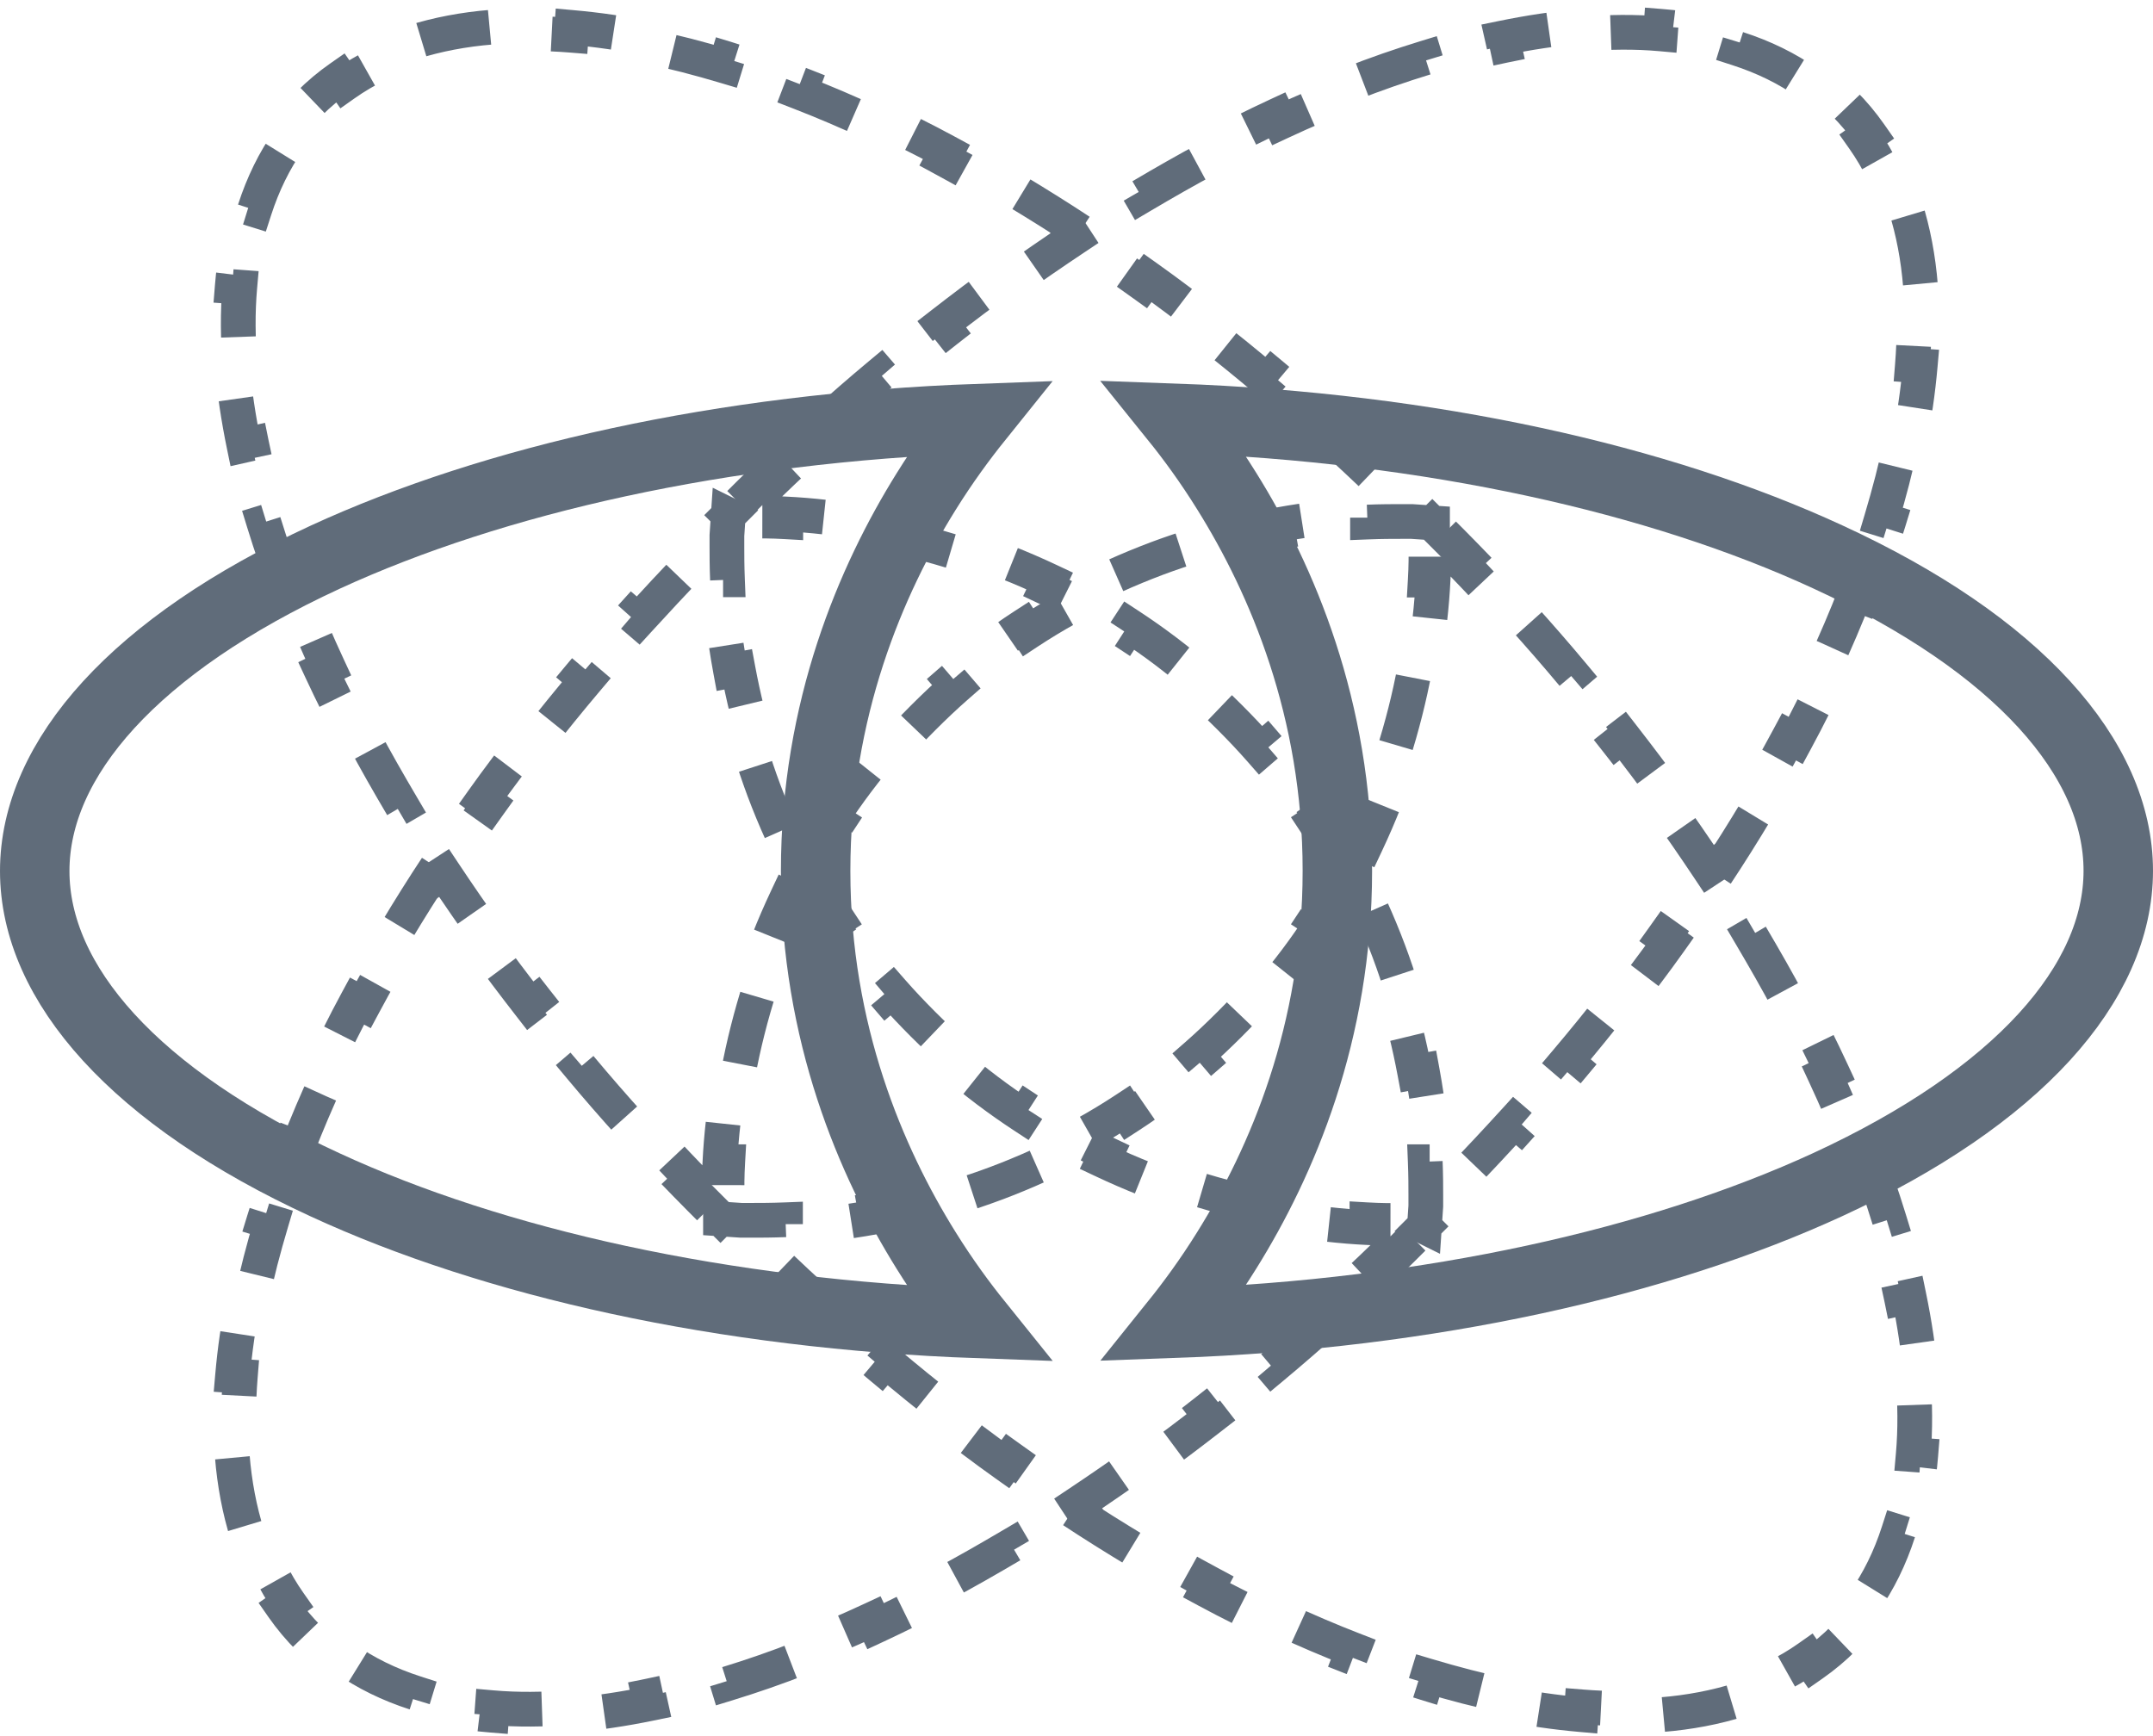 <svg width="62" height="50" viewBox="0 0 62 50" fill="none" xmlns="http://www.w3.org/2000/svg">
<path d="M33.836 12.046C34.302 12.624 34.816 13.323 35.33 14.151C36.913 16.69 38.512 20.41 38.512 25.078C38.512 29.745 36.913 33.465 35.33 36.004C34.816 36.832 34.294 37.539 33.836 38.109C41.203 37.844 47.783 36.35 52.636 34.116C58.099 31.593 61 28.323 61 25.078C61 21.832 58.099 18.554 52.636 16.039C47.783 13.797 41.203 12.311 33.836 12.046Z" stroke="#606C7A" stroke-width="2"/>
<path d="M28.164 38.117C27.698 37.538 27.184 36.84 26.669 36.012C25.087 33.473 23.488 29.753 23.488 25.085C23.488 20.417 25.087 16.698 26.669 14.159C27.184 13.331 27.706 12.624 28.164 12.054C20.797 12.319 14.216 13.813 9.364 16.047C3.9 18.57 1 21.84 1 25.085C1 28.331 3.9 31.609 9.364 34.124C14.216 36.365 20.797 37.852 28.164 38.117Z" stroke="#606C7A" stroke-width="2"/>
<path d="M20.748 35.105L21.343 35.145H21.359C21.375 35.145 21.391 35.145 21.423 35.145C21.479 35.145 21.567 35.145 21.672 35.145C21.889 35.145 22.218 35.145 22.62 35.129V35.354C23.303 35.322 24.195 35.233 25.239 35.041L25.199 34.824C25.97 34.679 26.822 34.478 27.722 34.181L27.786 34.39C28.573 34.141 29.393 33.819 30.229 33.426L30.132 33.225C30.879 32.871 31.642 32.454 32.398 31.956L32.518 32.14C33.225 31.682 33.924 31.152 34.607 30.558L34.463 30.389C34.784 30.108 35.097 29.81 35.411 29.497C35.724 29.184 36.021 28.87 36.302 28.549L36.471 28.694C37.074 28.003 37.596 27.304 38.054 26.597L37.869 26.476C38.367 25.721 38.785 24.958 39.139 24.21L39.339 24.307C39.733 23.471 40.054 22.652 40.303 21.864L40.095 21.8C40.384 20.9 40.593 20.049 40.737 19.277L40.954 19.318C41.147 18.273 41.236 17.381 41.268 16.706H41.043C41.067 16.289 41.067 15.967 41.059 15.742C41.059 15.63 41.059 15.55 41.059 15.493C41.059 15.469 41.059 15.445 41.059 15.429V15.413L41.019 14.818L41.436 15.236C41.709 15.509 41.975 15.774 42.24 16.048L42.079 16.2C42.609 16.747 43.123 17.301 43.63 17.855L43.798 17.711C44.313 18.281 44.811 18.852 45.293 19.43L45.124 19.575C45.614 20.161 46.096 20.748 46.554 21.334L46.731 21.198C47.205 21.808 47.663 22.411 48.097 23.021L47.92 23.15C48.37 23.777 48.796 24.395 49.214 25.022L49.398 24.901C49.824 25.544 50.226 26.187 50.611 26.83L50.419 26.942C50.812 27.609 51.19 28.268 51.535 28.919L51.728 28.814C52.098 29.497 52.435 30.18 52.749 30.855L52.548 30.951C52.877 31.658 53.174 32.349 53.44 33.04L53.648 32.96C53.938 33.691 54.187 34.414 54.404 35.121L54.195 35.185C54.428 35.932 54.612 36.672 54.757 37.387L54.974 37.339C55.135 38.118 55.247 38.873 55.312 39.604L55.087 39.62C55.151 40.416 55.159 41.171 55.095 41.894L55.312 41.91C55.247 42.713 55.103 43.477 54.878 44.184L54.669 44.119C54.428 44.867 54.098 45.541 53.672 46.144L53.857 46.273C53.632 46.594 53.383 46.891 53.102 47.172C52.821 47.454 52.524 47.703 52.202 47.928L52.074 47.743C51.471 48.169 50.788 48.498 50.049 48.739L50.113 48.948C49.406 49.173 48.643 49.318 47.84 49.382L47.824 49.165C47.1 49.221 46.345 49.221 45.55 49.157L45.534 49.382C44.803 49.318 44.047 49.213 43.268 49.044L43.316 48.828C42.601 48.683 41.87 48.49 41.115 48.265L41.051 48.474C40.344 48.257 39.621 48.008 38.889 47.719L38.97 47.51C38.287 47.245 37.588 46.947 36.881 46.618L36.785 46.819C36.11 46.506 35.427 46.168 34.744 45.799L34.848 45.606C34.189 45.252 33.531 44.883 32.872 44.489L32.759 44.682C32.117 44.296 31.474 43.894 30.831 43.469L30.952 43.284C30.333 42.874 29.706 42.44 29.08 41.99L28.951 42.167C28.34 41.733 27.738 41.275 27.127 40.801L27.264 40.624C26.677 40.166 26.083 39.684 25.504 39.194L25.36 39.363C24.781 38.881 24.211 38.383 23.64 37.869L23.785 37.7C23.231 37.194 22.676 36.68 22.13 36.149L21.977 36.31C21.704 36.045 21.431 35.78 21.166 35.507L20.748 35.089V35.105Z" stroke="#606C7A" stroke-dasharray="2 2"/>
<path d="M41.252 15.059L40.657 15.019H40.641C40.625 15.019 40.609 15.019 40.577 15.019C40.521 15.019 40.432 15.019 40.328 15.019C40.111 15.019 39.782 15.019 39.38 15.035V14.81C38.697 14.842 37.805 14.931 36.761 15.123L36.801 15.34C36.03 15.485 35.178 15.686 34.278 15.983L34.214 15.774C33.427 16.023 32.607 16.345 31.771 16.738L31.868 16.939C31.121 17.293 30.358 17.71 29.602 18.209L29.482 18.024C28.775 18.482 28.076 19.012 27.393 19.607L27.537 19.775C27.216 20.056 26.903 20.354 26.589 20.667C26.276 20.98 25.979 21.294 25.698 21.615L25.529 21.471C24.926 22.162 24.404 22.86 23.946 23.567L24.131 23.688C23.633 24.443 23.215 25.206 22.861 25.954L22.661 25.857C22.267 26.693 21.946 27.512 21.697 28.3L21.905 28.364C21.616 29.264 21.407 30.115 21.263 30.887L21.046 30.846C20.853 31.891 20.765 32.783 20.732 33.458H20.957C20.933 33.875 20.933 34.197 20.941 34.422C20.941 34.534 20.941 34.615 20.941 34.671C20.941 34.695 20.941 34.719 20.941 34.735V34.751L20.982 35.346L20.564 34.928C20.291 34.655 20.025 34.39 19.76 34.117L19.921 33.964C19.391 33.417 18.877 32.863 18.37 32.309L18.202 32.453C17.687 31.883 17.189 31.312 16.707 30.734L16.876 30.589C16.386 30.003 15.904 29.416 15.446 28.83L15.269 28.966C14.795 28.356 14.337 27.753 13.903 27.143L14.08 27.014C13.63 26.387 13.204 25.769 12.787 25.142L12.602 25.263C12.176 24.62 11.774 23.977 11.389 23.334L11.581 23.222C11.188 22.555 10.81 21.896 10.465 21.245L10.272 21.35C9.902 20.659 9.565 19.984 9.251 19.309L9.452 19.213C9.123 18.506 8.826 17.815 8.56 17.124L8.352 17.204C8.062 16.473 7.813 15.75 7.596 15.043L7.805 14.979C7.572 14.232 7.387 13.492 7.243 12.777L7.026 12.826C6.865 12.046 6.753 11.291 6.688 10.56L6.913 10.544C6.849 9.748 6.841 8.993 6.905 8.27L6.688 8.254C6.753 7.451 6.897 6.687 7.122 5.98L7.331 6.045C7.572 5.297 7.902 4.623 8.327 4.02L8.143 3.891C8.368 3.57 8.617 3.273 8.898 2.992C9.179 2.71 9.476 2.461 9.798 2.236L9.926 2.421C10.529 1.995 11.212 1.666 11.951 1.425L11.887 1.216C12.594 0.991 13.357 0.847 14.16 0.782L14.176 1.007C14.899 0.951 15.655 0.951 16.45 1.015L16.466 0.79C17.197 0.855 17.953 0.959 18.732 1.128L18.684 1.345C19.399 1.489 20.13 1.682 20.885 1.907L20.949 1.698C21.656 1.915 22.379 2.164 23.11 2.453L23.03 2.662C23.713 2.927 24.412 3.225 25.119 3.554L25.215 3.353C25.89 3.667 26.573 4.004 27.256 4.374L27.152 4.566C27.803 4.92 28.469 5.289 29.128 5.683L29.241 5.49C29.883 5.876 30.526 6.278 31.169 6.703L31.048 6.888C31.667 7.298 32.294 7.732 32.92 8.182L33.049 8.005C33.66 8.439 34.262 8.897 34.873 9.371L34.736 9.548C35.323 10.006 35.917 10.488 36.496 10.978L36.64 10.809C37.219 11.291 37.789 11.789 38.36 12.303L38.215 12.472C38.769 12.978 39.324 13.492 39.87 14.023L40.023 13.862C40.296 14.127 40.569 14.392 40.834 14.665L41.252 15.083V15.059Z" stroke="#606C7A" stroke-dasharray="2 2"/>
<path d="M41.019 35.329L41.059 34.735V34.719C41.059 34.719 41.059 34.687 41.059 34.654C41.059 34.598 41.059 34.51 41.059 34.405C41.059 34.188 41.059 33.859 41.043 33.457H41.268C41.236 32.774 41.147 31.883 40.955 30.838L40.738 30.878C40.593 30.107 40.392 29.255 40.095 28.356L40.304 28.291C40.055 27.504 39.733 26.684 39.34 25.849L39.139 25.945C38.785 25.198 38.367 24.435 37.869 23.68L38.054 23.559C37.596 22.852 37.066 22.153 36.471 21.462L36.303 21.607C36.021 21.285 35.724 20.972 35.411 20.659C35.097 20.345 34.784 20.048 34.463 19.767L34.607 19.598C33.916 18.996 33.218 18.473 32.519 18.015L32.398 18.2C31.643 17.702 30.88 17.284 30.132 16.931L30.229 16.73C29.393 16.336 28.574 16.015 27.786 15.766L27.722 15.975C26.822 15.685 25.971 15.477 25.199 15.332L25.239 15.115C24.195 14.922 23.303 14.834 22.628 14.802V15.027C22.21 15.003 21.889 15.003 21.664 15.011C21.552 15.011 21.471 15.011 21.415 15.011C21.383 15.011 21.367 15.011 21.351 15.011H21.335L20.74 15.051L21.158 14.633C21.431 14.36 21.696 14.095 21.97 13.83L22.122 13.99C22.669 13.46 23.223 12.946 23.777 12.44L23.633 12.271C24.203 11.757 24.773 11.259 25.352 10.777L25.497 10.945C26.083 10.455 26.669 9.973 27.256 9.515L27.119 9.338C27.73 8.864 28.333 8.406 28.943 7.973L29.072 8.149C29.698 7.699 30.317 7.274 30.944 6.856L30.823 6.671C31.466 6.245 32.109 5.844 32.752 5.458L32.864 5.651C33.531 5.257 34.19 4.879 34.84 4.534L34.736 4.341C35.427 3.972 36.102 3.634 36.777 3.321L36.873 3.522C37.58 3.192 38.271 2.895 38.962 2.63L38.882 2.421C39.613 2.132 40.336 1.883 41.043 1.666L41.107 1.875C41.854 1.642 42.593 1.457 43.309 1.312L43.26 1.095C44.04 0.935 44.795 0.822 45.526 0.758L45.542 0.983C46.337 0.918 47.093 0.91 47.816 0.975L47.832 0.758C48.635 0.822 49.398 0.967 50.105 1.192L50.041 1.401C50.788 1.642 51.463 1.971 52.066 2.397L52.194 2.212C52.516 2.437 52.813 2.686 53.094 2.967C53.376 3.248 53.624 3.546 53.849 3.867L53.665 3.996C54.09 4.598 54.42 5.281 54.661 6.02L54.87 5.956C55.095 6.663 55.239 7.426 55.304 8.23L55.079 8.246C55.135 8.969 55.135 9.724 55.071 10.52L55.296 10.536C55.231 11.267 55.127 12.022 54.958 12.801L54.741 12.753C54.597 13.468 54.404 14.199 54.179 14.954L54.388 15.019C54.171 15.726 53.922 16.449 53.633 17.18L53.424 17.099C53.159 17.782 52.861 18.481 52.532 19.189L52.733 19.285C52.419 19.96 52.082 20.643 51.712 21.326L51.52 21.221C51.166 21.88 50.797 22.539 50.403 23.198L50.596 23.31C50.21 23.953 49.808 24.596 49.382 25.238L49.198 25.118C48.788 25.736 48.354 26.363 47.904 26.99L48.081 27.118C47.647 27.729 47.189 28.331 46.715 28.942L46.538 28.805C46.08 29.392 45.598 29.986 45.108 30.565L45.277 30.71C44.795 31.288 44.297 31.858 43.783 32.429L43.614 32.284C43.108 32.839 42.593 33.393 42.063 33.939L42.224 34.092C41.959 34.365 41.694 34.638 41.42 34.904L41.003 35.321L41.019 35.329Z" stroke="#606C7A" stroke-dasharray="2 2"/>
<path d="M20.973 14.826L20.933 15.421V15.437C20.933 15.437 20.933 15.469 20.933 15.501C20.933 15.557 20.933 15.646 20.933 15.75C20.933 15.967 20.933 16.296 20.949 16.698H20.724C20.756 17.381 20.845 18.273 21.038 19.317L21.255 19.277C21.399 20.049 21.6 20.9 21.897 21.8L21.689 21.864C21.938 22.652 22.259 23.471 22.653 24.307L22.854 24.21C23.207 24.957 23.625 25.721 24.123 26.476L23.938 26.596C24.396 27.303 24.926 28.002 25.521 28.693L25.69 28.549C25.971 28.87 26.268 29.183 26.581 29.497C26.895 29.81 27.208 30.107 27.529 30.389L27.385 30.557C28.076 31.16 28.775 31.682 29.474 32.14L29.594 31.955C30.349 32.453 31.113 32.871 31.86 33.225L31.764 33.425C32.599 33.819 33.419 34.141 34.206 34.39L34.27 34.181C35.17 34.47 36.022 34.679 36.793 34.824L36.753 35.04C37.797 35.233 38.689 35.322 39.364 35.354V35.129C39.782 35.153 40.103 35.153 40.328 35.145C40.441 35.145 40.521 35.145 40.577 35.145C40.601 35.145 40.625 35.145 40.641 35.145H40.657L41.252 35.105L40.834 35.523C40.561 35.796 40.296 36.061 40.023 36.326L39.87 36.165C39.324 36.696 38.769 37.21 38.215 37.716L38.36 37.885C37.789 38.399 37.219 38.897 36.64 39.379L36.496 39.21C35.909 39.7 35.323 40.182 34.736 40.64L34.873 40.817C34.262 41.291 33.66 41.749 33.049 42.183L32.92 42.006C32.294 42.456 31.675 42.882 31.048 43.3L31.169 43.484C30.526 43.91 29.883 44.312 29.241 44.698L29.128 44.505C28.461 44.898 27.803 45.276 27.152 45.622L27.256 45.814C26.565 46.184 25.89 46.521 25.215 46.835L25.119 46.634C24.412 46.963 23.721 47.261 23.03 47.526L23.11 47.735C22.379 48.024 21.656 48.273 20.949 48.49L20.885 48.281C20.138 48.514 19.399 48.699 18.684 48.843L18.732 49.06C17.953 49.221 17.197 49.333 16.466 49.398L16.45 49.173C15.655 49.237 14.899 49.245 14.176 49.181L14.16 49.398C13.357 49.333 12.594 49.189 11.887 48.964L11.951 48.755C11.204 48.514 10.529 48.184 9.926 47.759L9.798 47.944C9.476 47.718 9.179 47.469 8.898 47.188C8.617 46.907 8.368 46.61 8.143 46.288L8.327 46.16C7.902 45.557 7.572 44.874 7.331 44.135L7.122 44.2C6.897 43.492 6.753 42.729 6.688 41.926L6.913 41.91C6.857 41.187 6.857 40.431 6.921 39.636L6.697 39.62C6.761 38.889 6.865 38.134 7.034 37.354L7.251 37.403C7.395 36.687 7.588 35.956 7.813 35.201L7.604 35.137C7.821 34.43 8.07 33.707 8.36 32.976L8.569 33.056C8.834 32.373 9.131 31.674 9.46 30.967L9.259 30.871C9.573 30.196 9.91 29.513 10.28 28.83L10.473 28.934C10.826 28.276 11.196 27.617 11.589 26.958L11.397 26.846C11.782 26.203 12.184 25.56 12.61 24.917L12.794 25.038C13.204 24.419 13.638 23.792 14.088 23.166L13.911 23.037C14.345 22.427 14.803 21.824 15.277 21.213L15.454 21.35C15.912 20.764 16.394 20.169 16.884 19.59L16.715 19.446C17.197 18.867 17.695 18.297 18.21 17.727L18.378 17.871C18.884 17.317 19.399 16.762 19.929 16.216L19.768 16.064C20.033 15.79 20.299 15.517 20.572 15.252L20.989 14.834L20.973 14.826Z" stroke="#606C7A" stroke-dasharray="2 2"/>
</svg>
